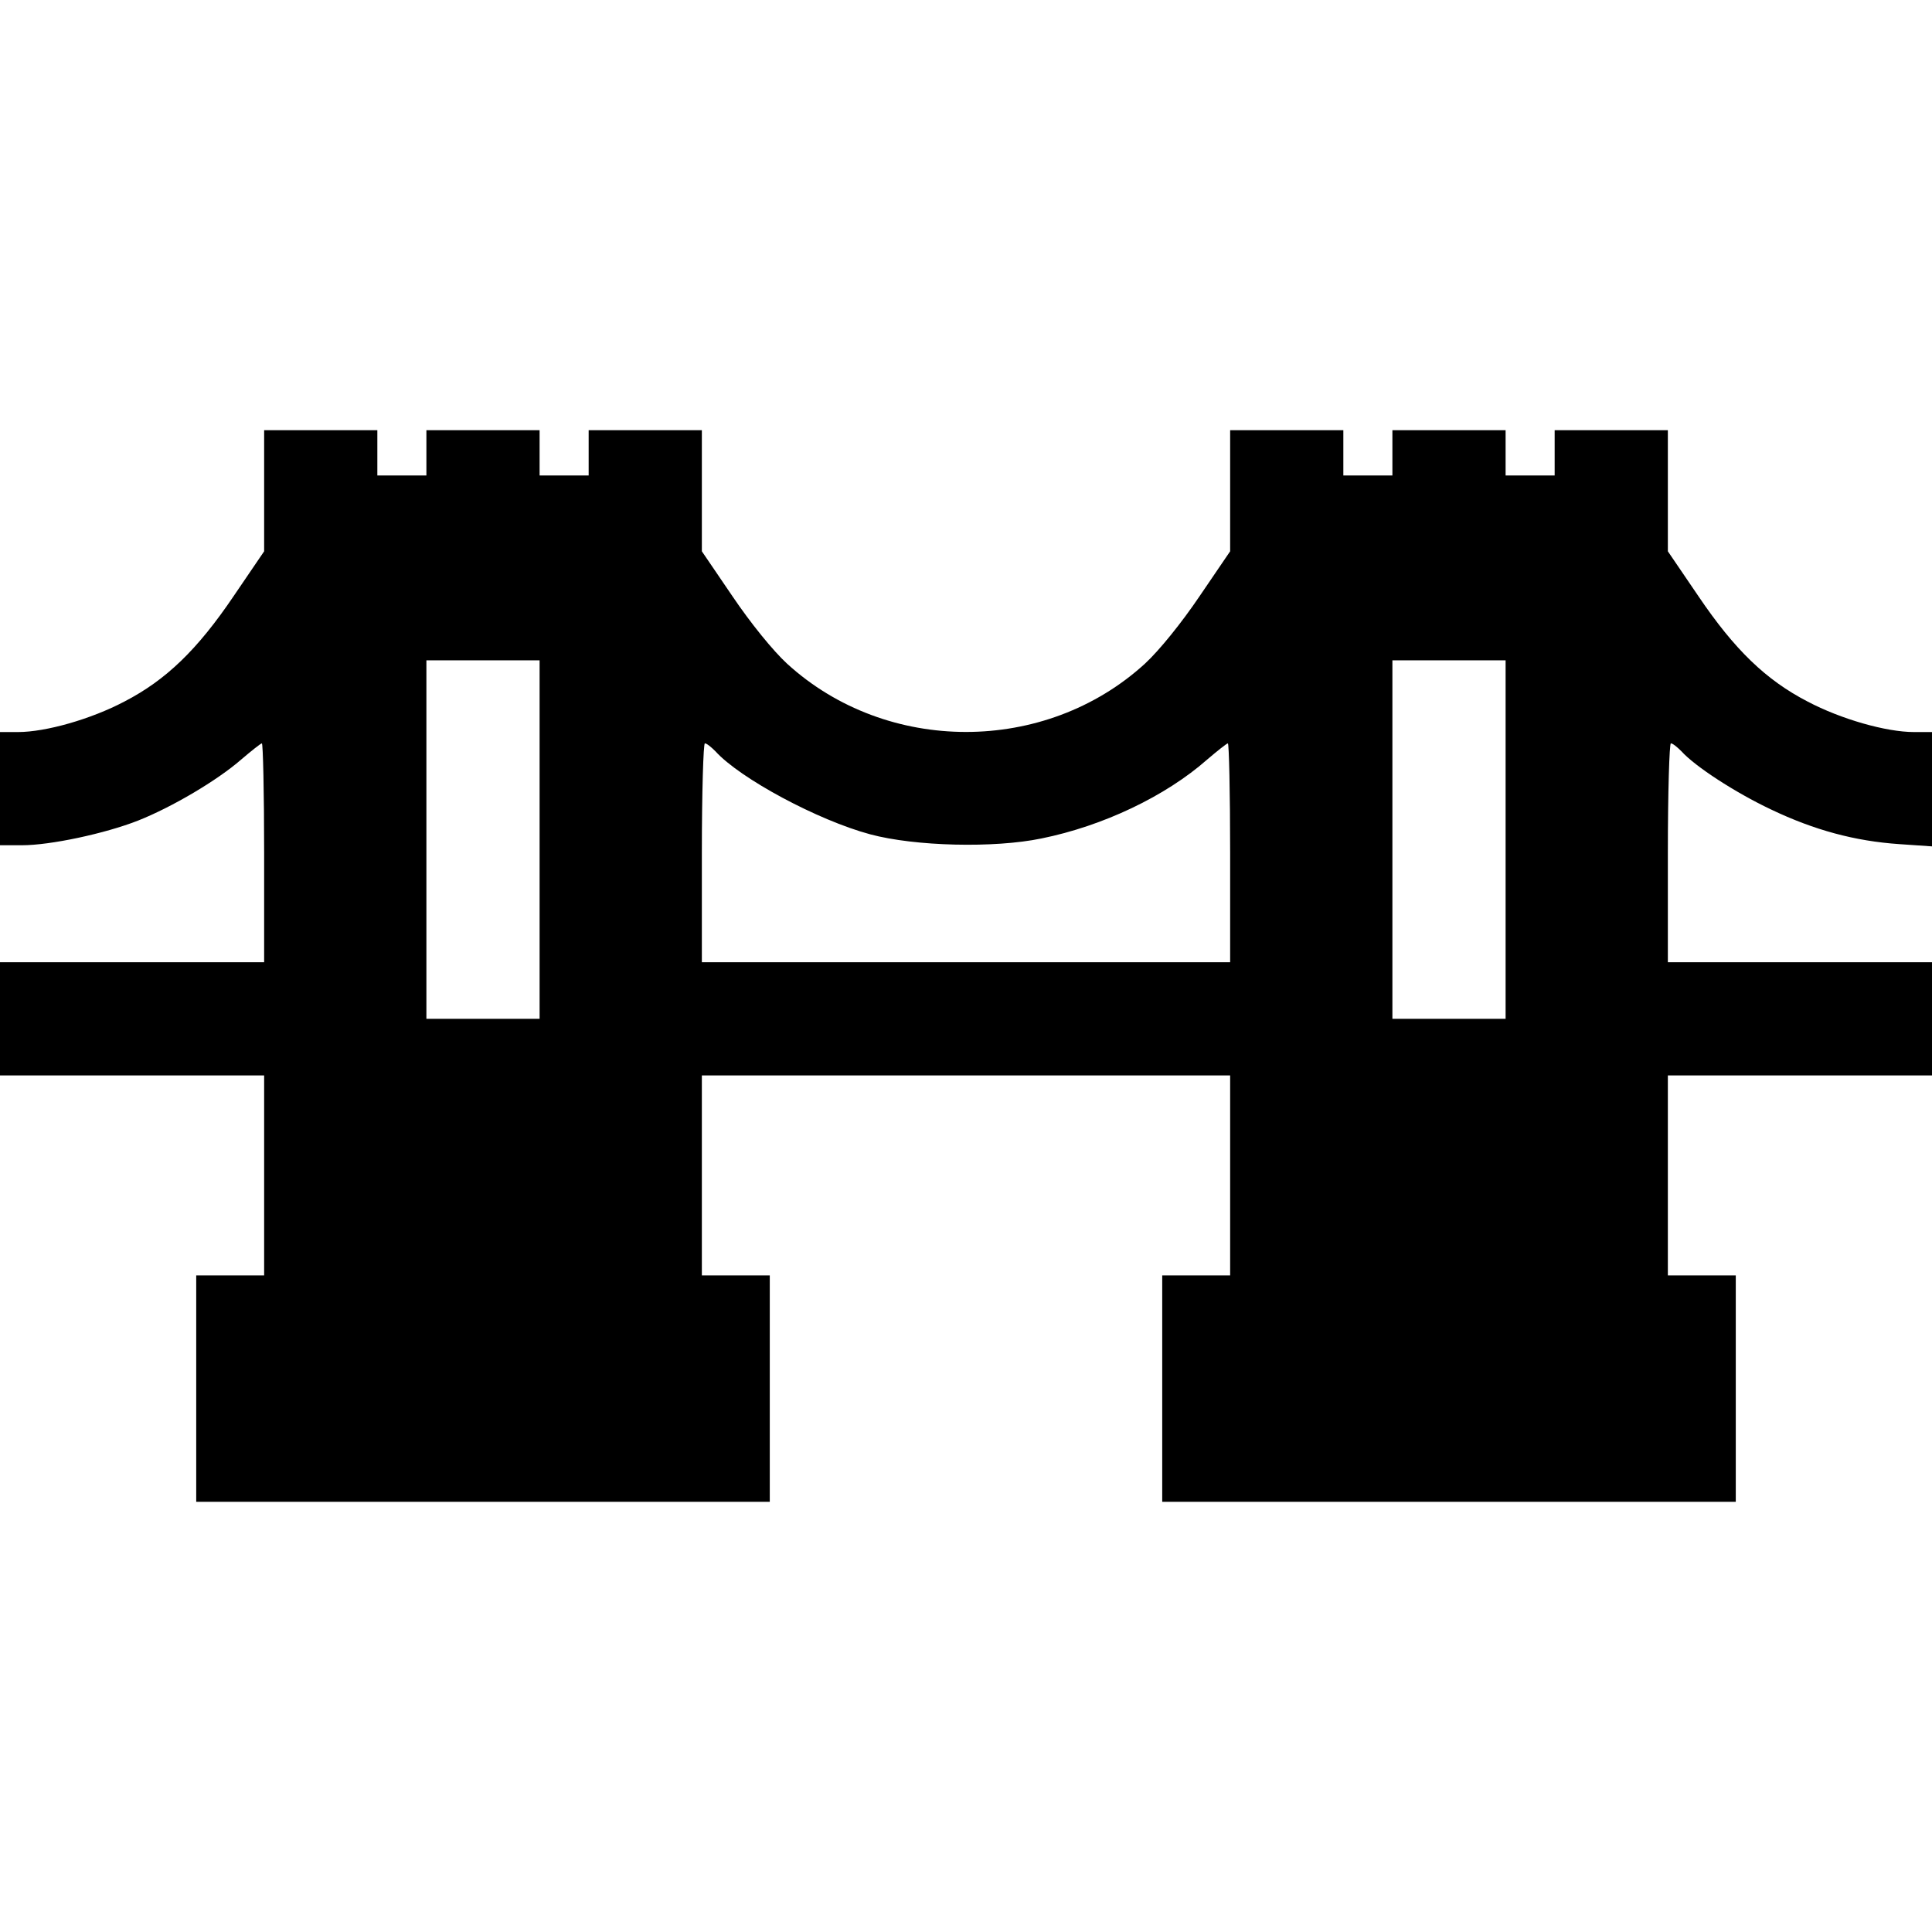 <?xml version="1.0" standalone="no"?>
<!DOCTYPE svg PUBLIC "-//W3C//DTD SVG 20010904//EN"
 "http://www.w3.org/TR/2001/REC-SVG-20010904/DTD/svg10.dtd">
<svg version="1.0" xmlns="http://www.w3.org/2000/svg"
 width="512pt" height="512pt" viewBox="0 0 512 512"
 preserveAspectRatio="xMidYMid meet">

<g transform="translate(0,512) scale(0.1,-0.1)"
fill="#000000" stroke="none">
<path d="M700 3819 l0 -160 -81 -119 c-96 -142 -179 -222 -289 -279 -89 -47
-209 -81 -282 -81 l-48 0 0 -150 0 -150 58 0 c76 0 220 31 307 65 91 36 211
107 274 162 27 23 52 43 55 43 3 0 6 -130 6 -290 l0 -290 -350 0 -350 0 0
-150 0 -150 350 0 350 0 0 -265 0 -265 -90 0 -90 0 0 -300 0 -300 760 0 760 0
0 300 0 300 -90 0 -90 0 0 265 0 265 700 0 700 0 0 -265 0 -265 -90 0 -90 0 0
-300 0 -300 760 0 760 0 0 300 0 300 -90 0 -90 0 0 265 0 265 350 0 350 0 0
150 0 150 -350 0 -350 0 0 290 c0 160 4 290 8 290 5 0 17 -10 28 -21 36 -40
142 -109 237 -154 115 -55 223 -84 340 -92 l87 -6 0 152 0 151 -48 0 c-73 0
-193 34 -282 81 -110 57 -193 137 -289 279 l-81 119 0 160 0 161 -150 0 -150
0 0 -60 0 -60 -65 0 -65 0 0 60 0 60 -150 0 -150 0 0 -60 0 -60 -65 0 -65 0 0
60 0 60 -150 0 -150 0 0 -161 0 -160 -81 -119 c-48 -71 -107 -144 -145 -179
-264 -241 -684 -241 -948 0 -38 35 -97 108 -145 179 l-81 119 0 160 0 161
-150 0 -150 0 0 -60 0 -60 -65 0 -65 0 0 60 0 60 -150 0 -150 0 0 -60 0 -60
-65 0 -65 0 0 60 0 60 -150 0 -150 0 0 -161z m730 -924 l0 -475 -150 0 -150 0
0 475 0 475 150 0 150 0 0 -475z m2560 0 l0 -475 -150 0 -150 0 0 475 0 475
150 0 150 0 0 -475z m-2094 234 c65 -72 272 -183 410 -220 119 -32 329 -37
454 -11 163 33 329 112 439 209 27 23 52 43 55 43 3 0 6 -130 6 -290 l0 -290
-700 0 -700 0 0 290 c0 160 4 290 8 290 5 0 17 -10 28 -21z"/>
</g>
</svg>
